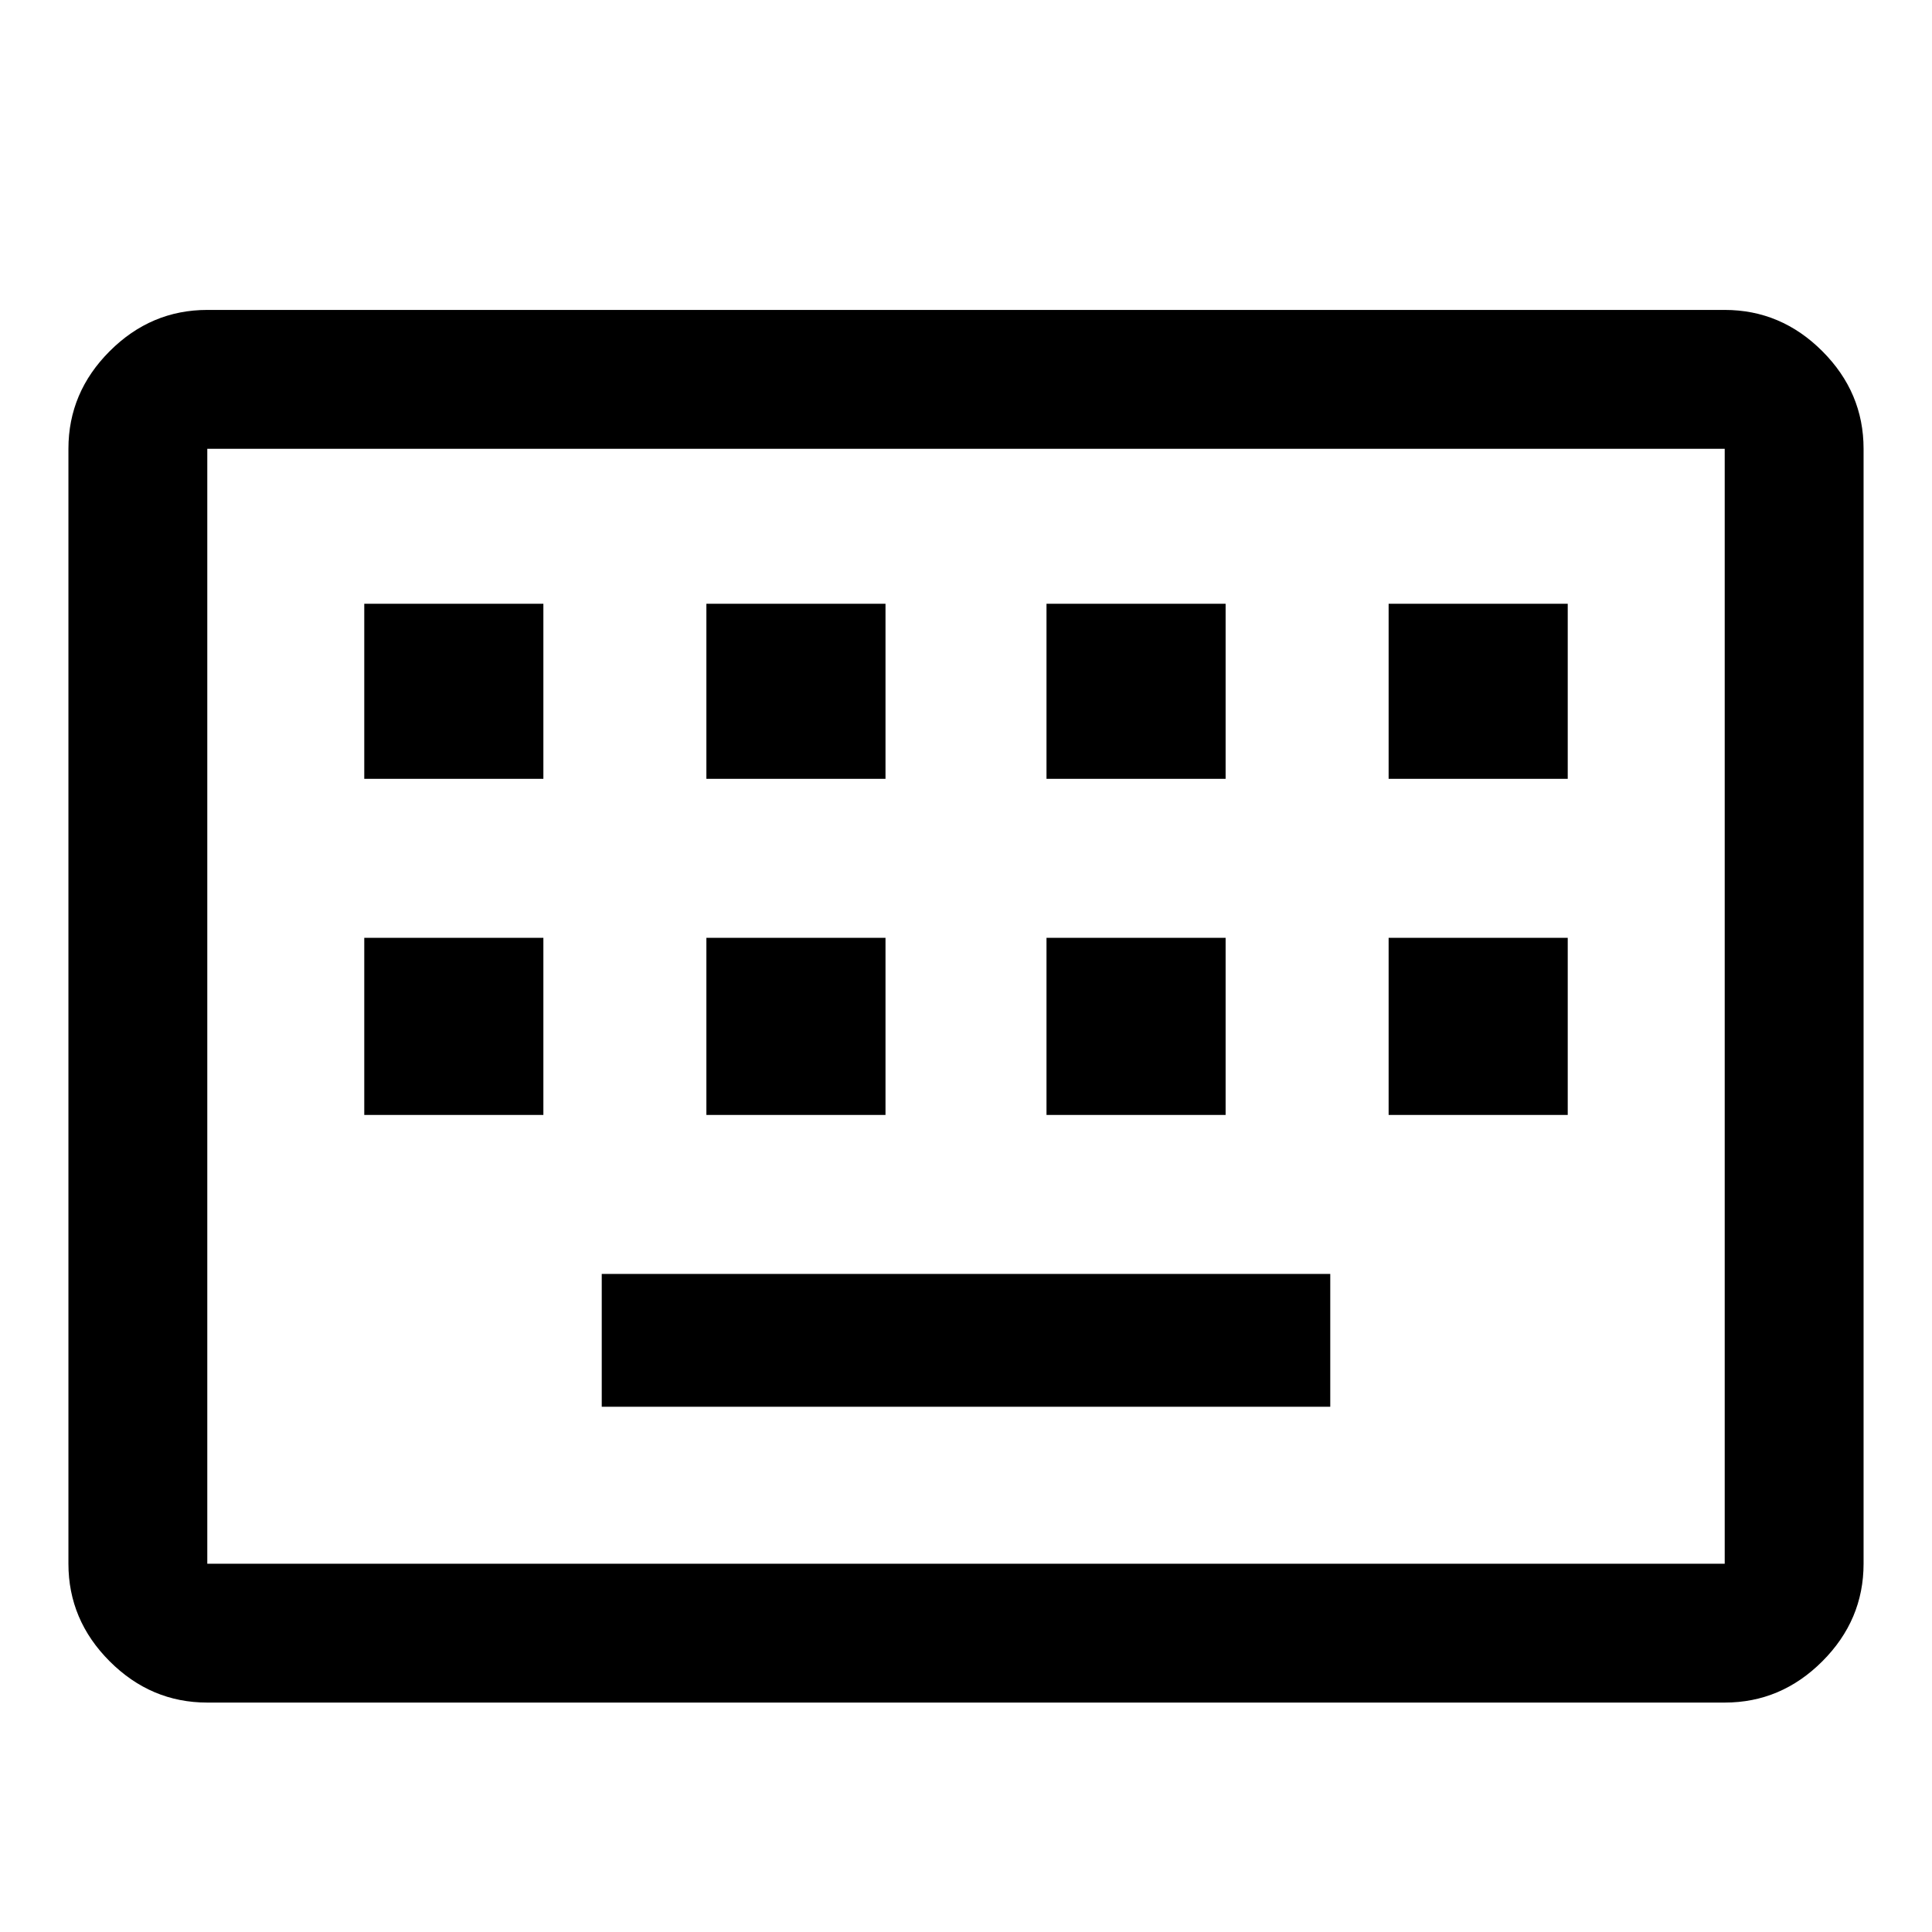<svg xmlns="http://www.w3.org/2000/svg" width="48" height="48"><path d="M5.15 42.3q-1.4 0-2.425-1.025T1.7 38.85v-27.7q0-1.4 1.025-2.425T5.15 7.7h37.7q1.4 0 2.425 1.025T46.3 11.15v27.7q0 1.4-1.025 2.425T42.85 42.3zm0-3.45h37.7v-27.7H5.15v27.7zm9.8-3.9h18.1v-3.3h-18.1zm-5.9-7.25h4.45v-4.4H9.05zm8.5 0H22v-4.4h-4.45zm8.45 0h4.45v-4.4H26zm8.5 0h4.45v-4.4H34.5zM9.05 19.35h4.45V15H9.05zm8.5 0H22V15h-4.45zm8.45 0h4.45V15H26zm8.5 0h4.45V15H34.5zM5.15 38.85v-27.7 27.7z"/></svg>